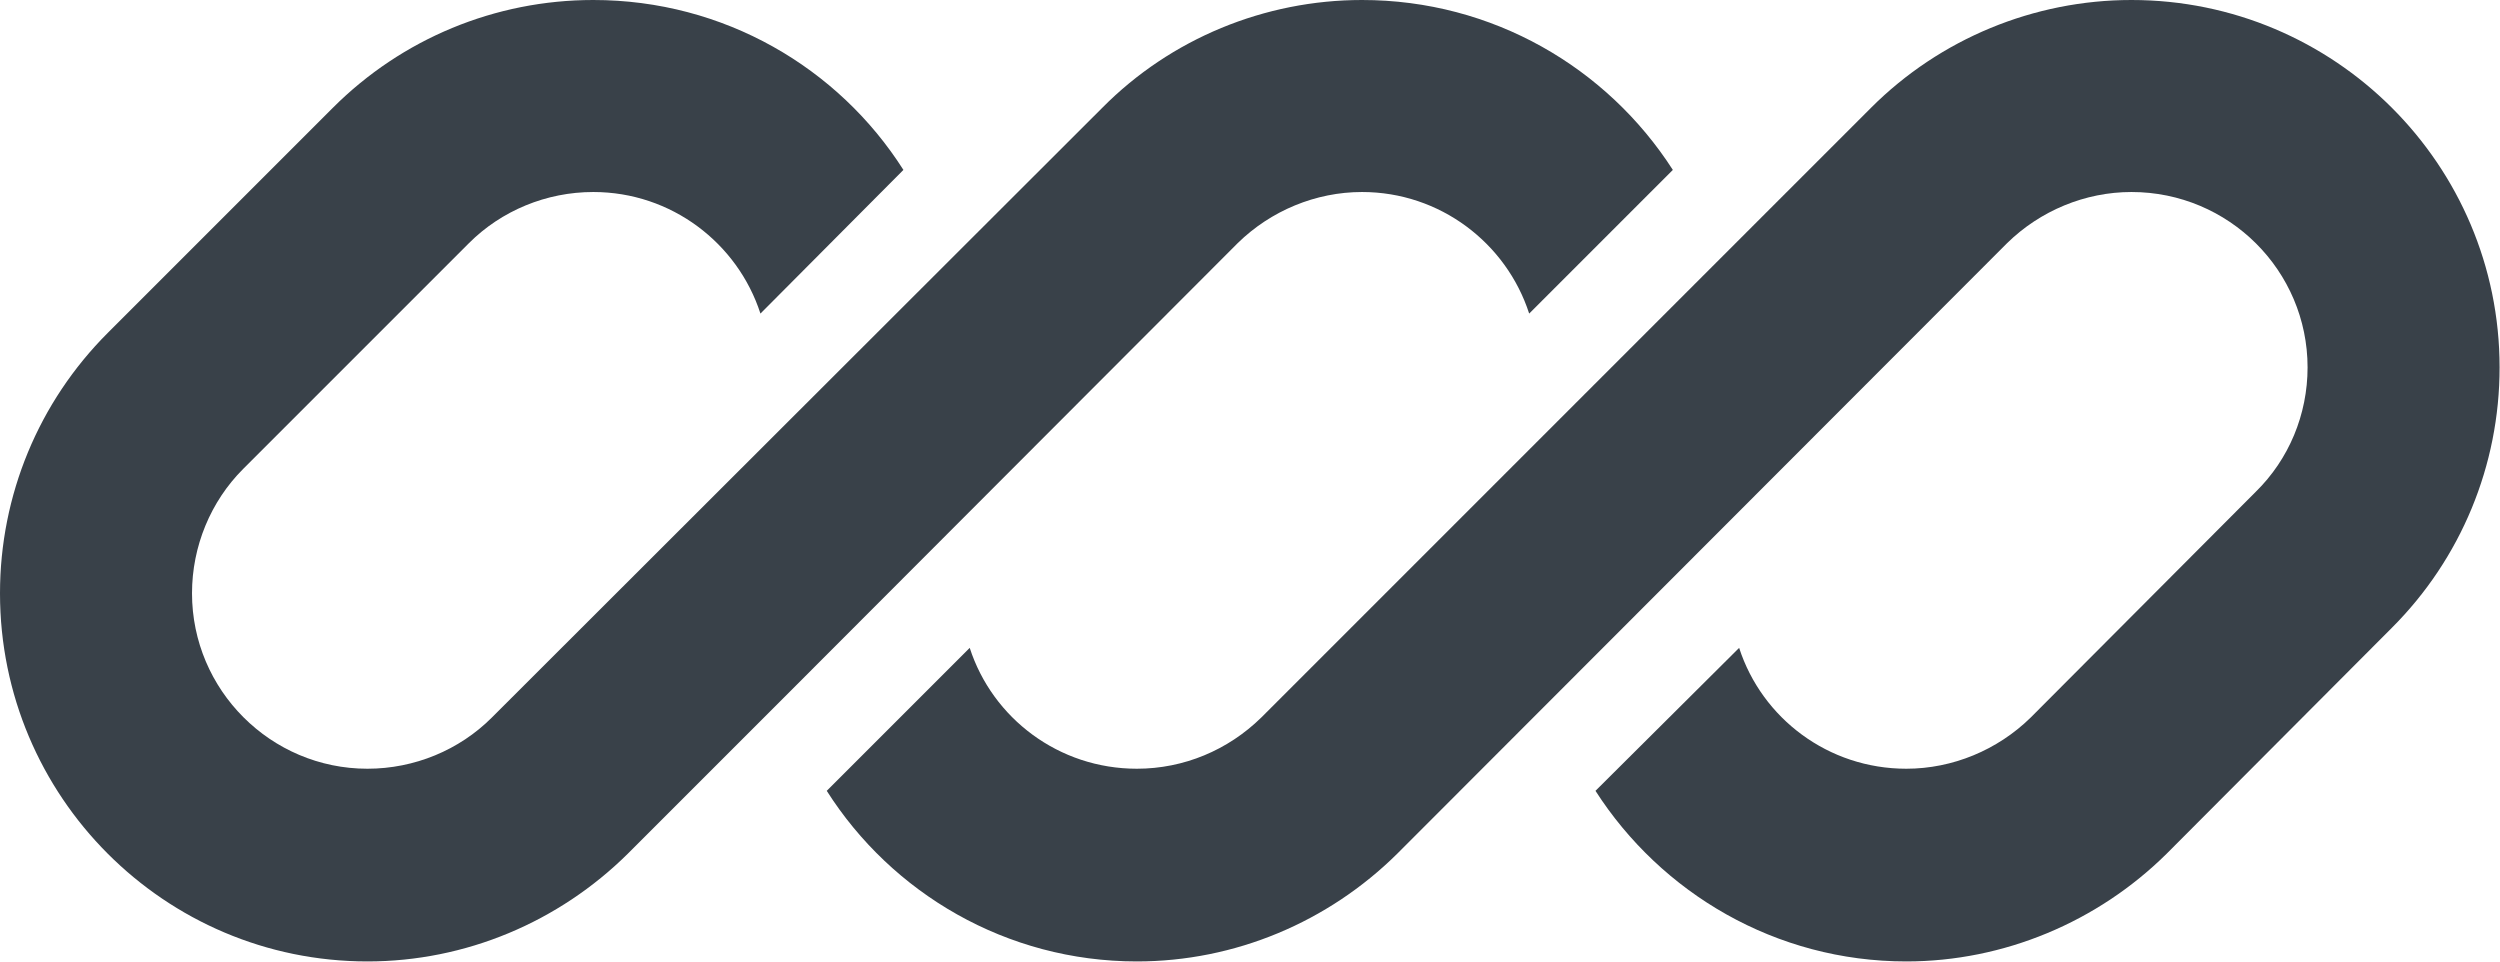 <svg width="36.196" height="13.921" viewBox="0 0 36.196 13.921" fill="none" xmlns="http://www.w3.org/2000/svg" xmlns:xlink="http://www.w3.org/1999/xlink">
	<desc>
			Created with Pixso.
	</desc>
	<defs/>
	<path id="Vector" d="M8.59 0C7.17 0 5.82 0.56 4.82 1.56L1.56 4.82C0.56 5.82 0 7.17 0 8.59C0 11.53 2.38 13.92 5.32 13.92C6.74 13.92 8.09 13.35 9.09 12.36L11.35 10.1L17.92 3.52C18.4 3.05 19.05 2.78 19.72 2.78C20.85 2.78 21.81 3.52 22.14 4.54L24.22 2.46C23.27 0.98 21.61 0 19.72 0C18.31 0 16.95 0.56 15.96 1.56L7.12 10.39C6.65 10.86 6 11.13 5.32 11.13C3.92 11.13 2.78 9.99 2.78 8.59C2.78 7.91 3.05 7.26 3.52 6.79L6.79 3.52C7.26 3.05 7.91 2.78 8.59 2.78C9.72 2.78 10.68 3.52 11.01 4.54L13.08 2.46C12.14 0.98 10.48 0 8.59 0Z" fill="#394149" fill-opacity="1" fill-rule="nonzero"/>
	<path id="Vector" d="M18.26 10.39C17.78 10.86 17.14 11.13 16.46 11.13C15.33 11.13 14.37 10.4 14.04 9.38L11.97 11.45C12.91 12.93 14.57 13.92 16.46 13.92C17.88 13.92 19.23 13.35 20.23 12.36L29.06 3.52C29.54 3.05 30.19 2.78 30.86 2.78C32.27 2.78 33.41 3.92 33.41 5.32C33.41 6 33.14 6.65 32.66 7.12L29.4 10.39C28.92 10.86 28.27 11.13 27.6 11.13C26.47 11.13 25.51 10.4 25.18 9.38L23.1 11.45C24.05 12.93 25.71 13.92 27.6 13.92C29.01 13.92 30.37 13.35 31.37 12.36L34.63 9.09C35.63 8.09 36.19 6.74 36.19 5.32C36.19 2.38 33.8 0 30.86 0C29.45 0 28.09 0.56 27.09 1.56L18.26 10.39Z" fill="#394149" fill-opacity="1" fill-rule="nonzero"/>
</svg>
